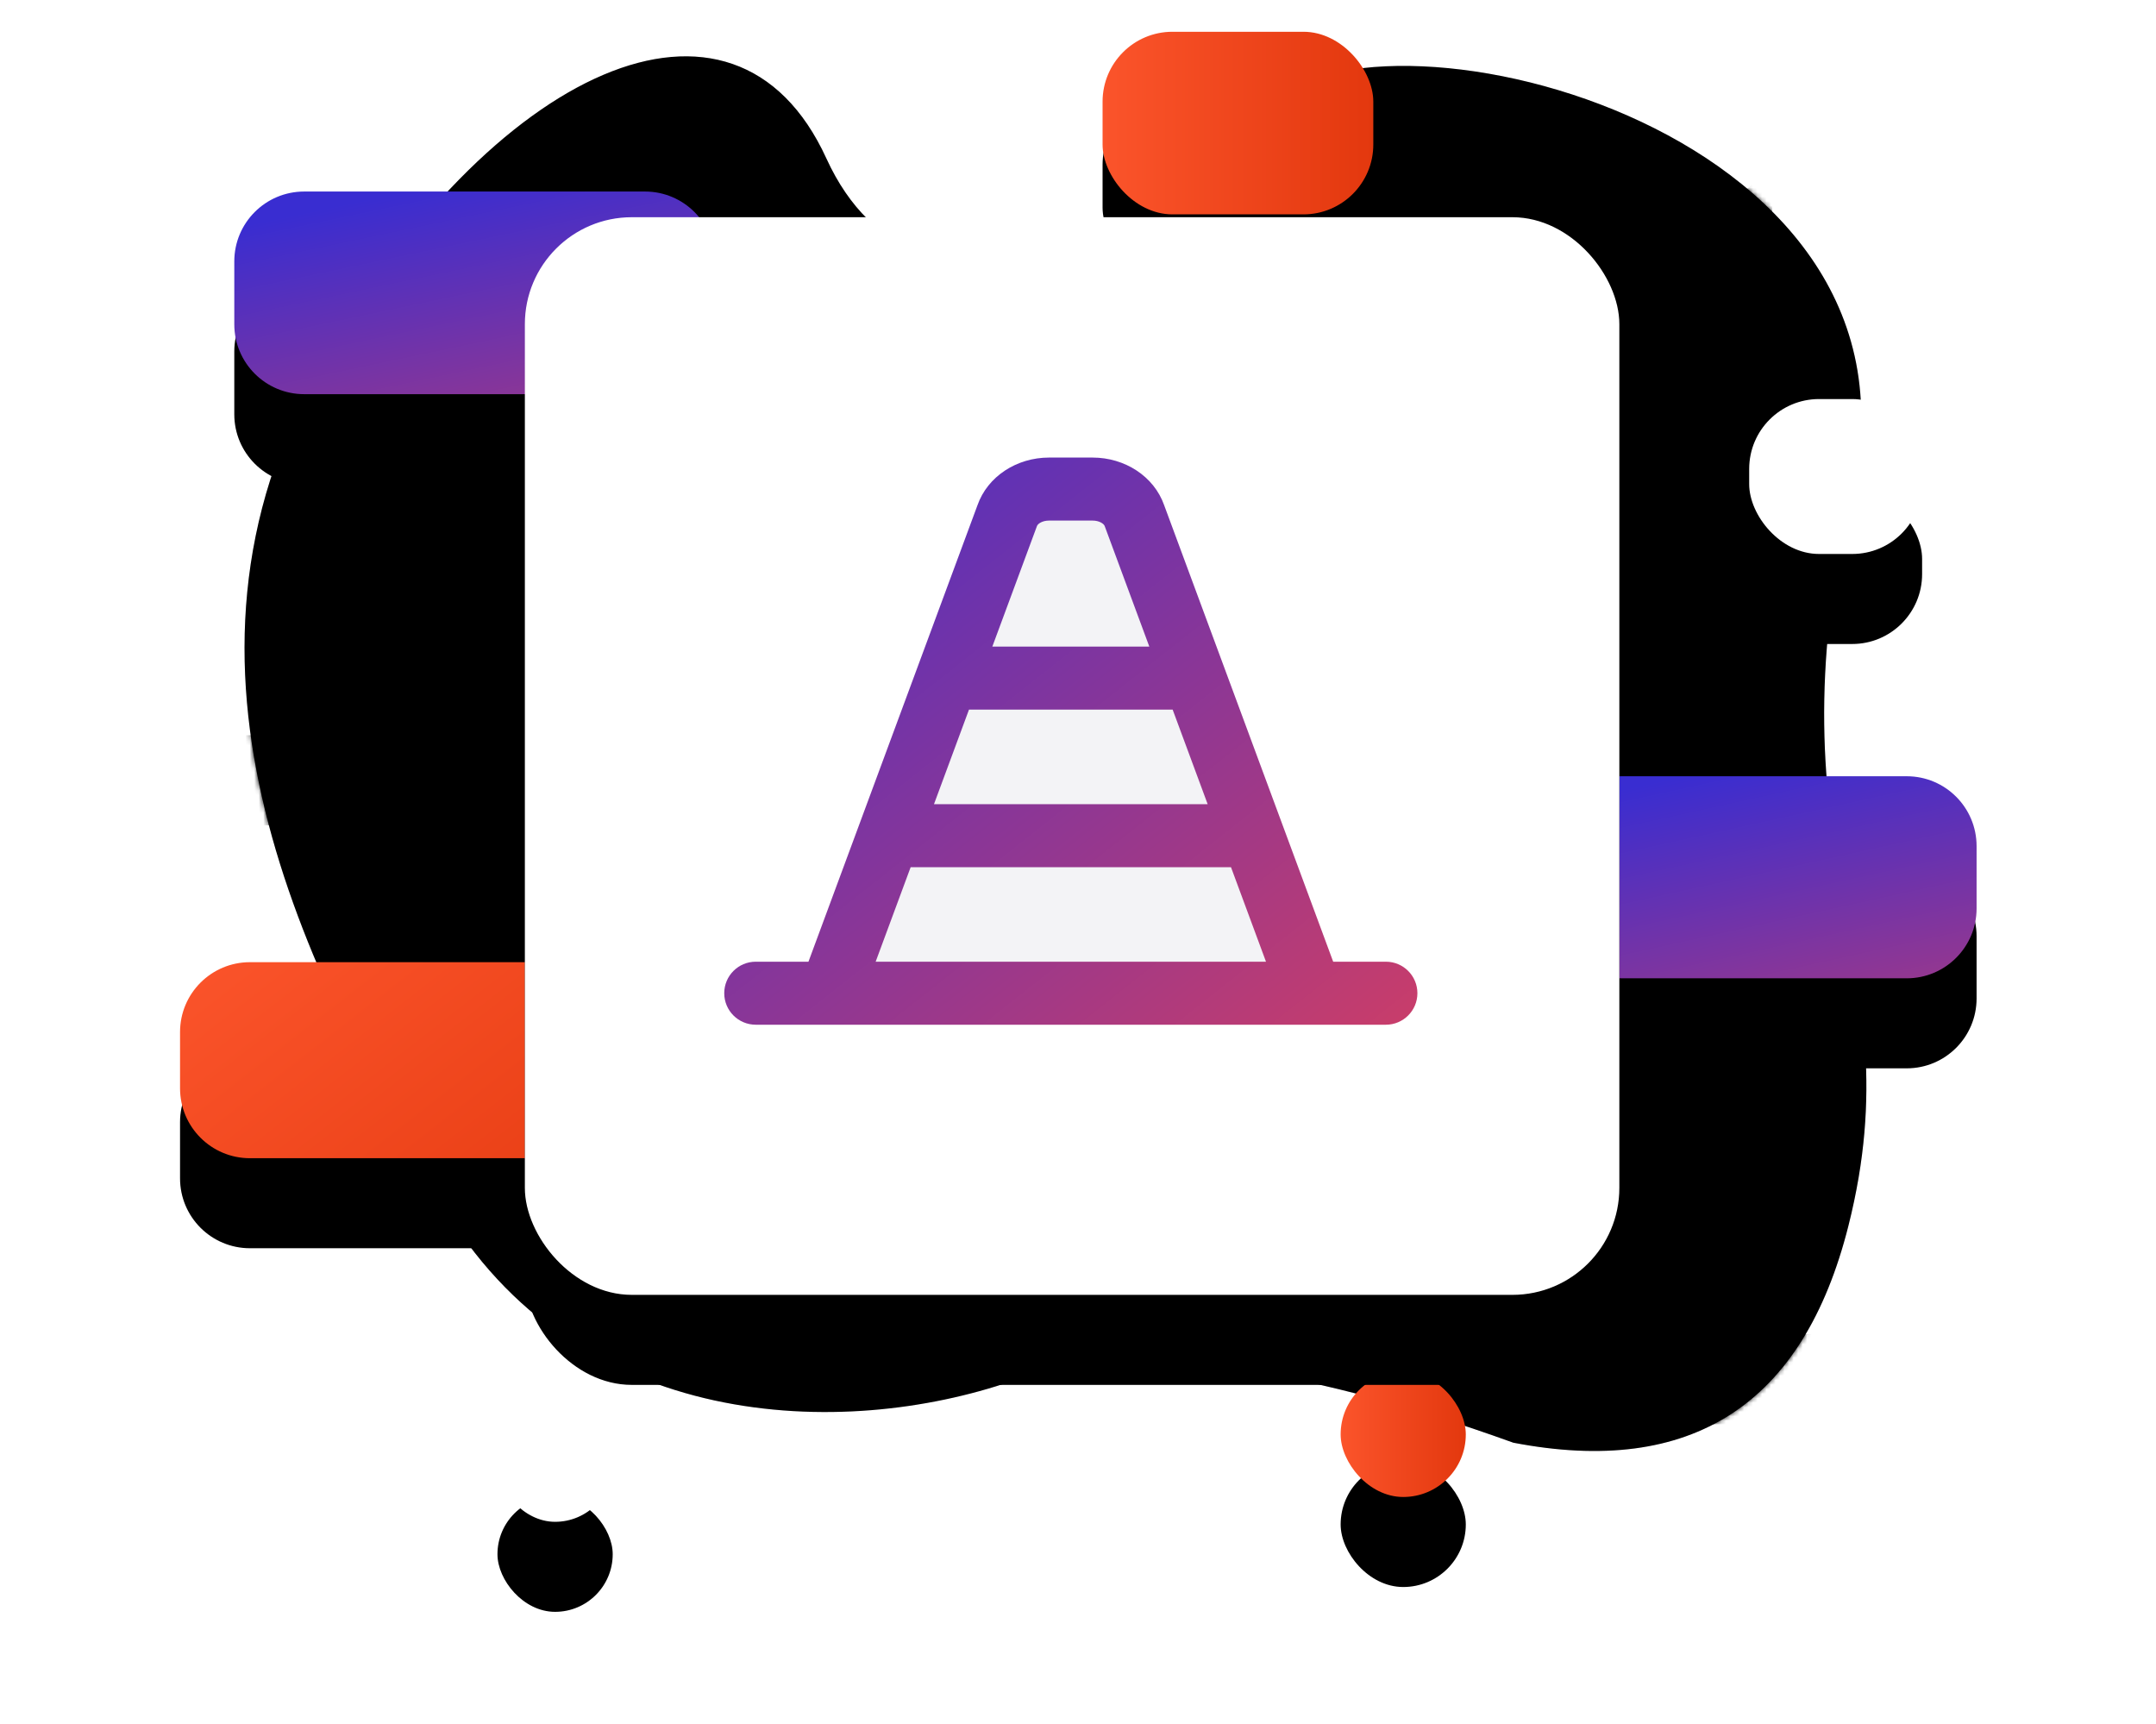 <svg xmlns="http://www.w3.org/2000/svg" width="479px" height="383px" viewBox="0 0 479 383" version="1.1" xmlns:xlink="http://www.w3.org/1999/xlink">
<!-- This is a comment -->
    <title>Group 5</title>
    <desc>Created with Sketch.</desc>
    <defs>
        <linearGradient x1="5.709%" y1="-3.224%" x2="98.47%" y2="108.103%" id="linearGradient-1">
            <stop stop-color="#ECEBEB" offset="0%"></stop>
            <stop stop-color="#DBD7E2" offset="100%"></stop>
        </linearGradient>
        <path d="M282.226,308.351 C232.923,290.577 195.817,286.004 170.907,294.634 C133.543,307.578 73.945,306.391 43.952,255.031 C13.959,203.671 -21.176,136.113 17.122,69.416 C55.421,2.719 109.162,-21.647 129.609,23.046 C150.056,67.74 205.343,39.397 226.985,12.291 C248.627,-14.814 376.974,14.513 357.521,96.915 C338.068,179.317 371.702,200.625 356.664,260.209 C346.638,299.931 321.825,315.979 282.226,308.351 Z" id="path-2"></path>
        <rect id="path-4" x="-24" y="117" width="78.237" height="34.182" rx="15.522"></rect>
        <filter x="-93.3%" y="-155.1%" width="286.6%" height="527.1%" filterUnits="objectBoundingBox" id="filter-5">
            <feOffset dx="0" dy="20" in="SourceAlpha" result="shadowOffsetOuter1"></feOffset>
            <feGaussianBlur stdDeviation="21" in="shadowOffsetOuter1" result="shadowBlurOuter1"></feGaussianBlur>
            <feColorMatrix values="0 0 0 0 0.153   0 0 0 0 0.18   0 0 0 0 0.251  0 0 0 0.2 0" type="matrix" in="shadowBlurOuter1"></feColorMatrix>
        </filter>
        <path d="M0,15.529 C0,6.952 6.95,0 15.531,0 L66.401,0 C74.978,0 81.932,6.947 81.932,15.529 L81.932,21.403 C81.932,29.98 74.982,36.932 66.401,36.932 L15.531,36.932 C6.954,36.932 0,29.985 0,21.403 L0,15.529 Z" id="path-6"></path>
        <filter x="-89.1%" y="-143.5%" width="278.2%" height="495.3%" filterUnits="objectBoundingBox" id="filter-7">
            <feOffset dx="0" dy="20" in="SourceAlpha" result="shadowOffsetOuter1"></feOffset>
            <feGaussianBlur stdDeviation="21" in="shadowOffsetOuter1" result="shadowBlurOuter1"></feGaussianBlur>
            <feColorMatrix values="0 0 0 0 0.153   0 0 0 0 0.18   0 0 0 0 0.251  0 0 0 0.2 0" type="matrix" in="shadowBlurOuter1"></feColorMatrix>
        </filter>
        <path d="M111.628,293.737 C111.628,285.166 118.586,278.217 127.149,278.217 L147.897,278.217 C156.469,278.217 163.419,285.159 163.419,293.737 L163.419,300.188 C163.419,308.759 156.461,315.707 147.897,315.707 L127.149,315.707 C118.577,315.707 111.628,308.766 111.628,300.188 L111.628,293.737 Z" id="path-8"></path>
        <filter x="-141.0%" y="-141.4%" width="381.9%" height="489.4%" filterUnits="objectBoundingBox" id="filter-9">
            <feOffset dx="0" dy="20" in="SourceAlpha" result="shadowOffsetOuter1"></feOffset>
            <feGaussianBlur stdDeviation="21" in="shadowOffsetOuter1" result="shadowBlurOuter1"></feGaussianBlur>
            <feColorMatrix values="0 0 0 0 0.153   0 0 0 0 0.18   0 0 0 0 0.251  0 0 0 0.2 0" type="matrix" in="shadowBlurOuter1"></feColorMatrix>
        </filter>
        <path d="M287.936,11.458 C287.936,2.887 294.894,-4.061 303.458,-4.061 L324.206,-4.061 C332.778,-4.061 339.727,2.881 339.727,11.458 L339.727,17.91 C339.727,26.481 332.769,33.429 324.206,33.429 L303.458,33.429 C294.886,33.429 287.936,26.487 287.936,17.91 L287.936,11.458 Z" id="path-10"></path>
        <filter x="-141.0%" y="-141.4%" width="381.9%" height="489.4%" filterUnits="objectBoundingBox" id="filter-11">
            <feOffset dx="0" dy="20" in="SourceAlpha" result="shadowOffsetOuter1"></feOffset>
            <feGaussianBlur stdDeviation="21" in="shadowOffsetOuter1" result="shadowBlurOuter1"></feGaussianBlur>
            <feColorMatrix values="0 0 0 0 0.153   0 0 0 0 0.18   0 0 0 0 0.251  0 0 0 0.2 0" type="matrix" in="shadowBlurOuter1"></feColorMatrix>
        </filter>
        <path d="M282.226,308.351 C232.923,290.577 195.817,286.004 170.907,294.634 C133.543,307.578 73.945,306.391 43.952,255.031 C13.959,203.671 -21.176,136.113 17.122,69.416 C55.421,2.719 109.162,-21.647 129.609,23.046 C150.056,67.74 205.343,39.397 226.985,12.291 C248.627,-14.814 376.974,14.513 357.521,96.915 C338.068,179.317 371.702,200.625 356.664,260.209 C346.638,299.931 321.825,315.979 282.226,308.351 Z" id="path-12"></path>
        <filter x="-2.5%" y="-2.9%" width="105.0%" height="105.8%" filterUnits="objectBoundingBox" id="filter-14">
            <feGaussianBlur stdDeviation="9" in="SourceAlpha" result="shadowBlurInner1"></feGaussianBlur>
            <feOffset dx="0" dy="0" in="shadowBlurInner1" result="shadowOffsetInner1"></feOffset>
            <feComposite in="shadowOffsetInner1" in2="SourceAlpha" operator="arithmetic" k2="-1" k3="1" result="shadowInnerInner1"></feComposite>
            <feColorMatrix values="0 0 0 0 0   0 0 0 0 0   0 0 0 0 0  0 0 0 0.08 0" type="matrix" in="shadowInnerInner1"></feColorMatrix>
        </filter>
        <linearGradient x1="35.192%" y1="0%" x2="146.327%" y2="222.965%" id="linearGradient-15">
            <stop stop-color="#392DD1" offset="0%"></stop>
            <stop stop-color="#FF4343" offset="100%"></stop>
        </linearGradient>
        <path d="M297.521,180.924 C297.521,172.349 304.465,165.397 313.037,165.397 L383.623,165.397 C392.193,165.397 399.14,172.337 399.14,180.924 L399.14,194.758 C399.14,203.333 392.195,210.285 383.623,210.285 L313.037,210.285 C304.468,210.285 297.521,203.345 297.521,194.758 L297.521,180.924 Z" id="path-16"></path>
        <filter x="-71.8%" y="-118.1%" width="243.7%" height="425.3%" filterUnits="objectBoundingBox" id="filter-17">
            <feOffset dx="0" dy="20" in="SourceAlpha" result="shadowOffsetOuter1"></feOffset>
            <feGaussianBlur stdDeviation="21" in="shadowOffsetOuter1" result="shadowBlurOuter1"></feGaussianBlur>
            <feColorMatrix values="0 0 0 0 0.153   0 0 0 0 0.18   0 0 0 0 0.251  0 0 0 0.2 0" type="matrix" in="shadowBlurOuter1"></feColorMatrix>
        </filter>
        <linearGradient x1="-9.435%" y1="25.65%" x2="113.092%" y2="75.297%" id="linearGradient-18">
            <stop stop-color="#FB542B" offset="0%"></stop>
            <stop stop-color="#E3380E" offset="100%"></stop>
        </linearGradient>
        <path d="M0,15.523 C0,6.95 6.95,0 15.528,0 L122.467,0 C131.043,0 137.996,6.949 137.996,15.523 L137.996,28.027 C137.996,36.6 131.046,43.55 122.467,43.55 L15.528,43.55 C6.952,43.55 0,36.601 0,28.027 L0,15.523 Z" id="path-19"></path>
        <filter x="-52.9%" y="-121.7%" width="205.8%" height="435.2%" filterUnits="objectBoundingBox" id="filter-20">
            <feOffset dx="0" dy="20" in="SourceAlpha" result="shadowOffsetOuter1"></feOffset>
            <feGaussianBlur stdDeviation="21" in="shadowOffsetOuter1" result="shadowBlurOuter1"></feGaussianBlur>
            <feColorMatrix values="0 0 0 0 0.153   0 0 0 0 0.18   0 0 0 0 0.251  0 0 0 0.2 0" type="matrix" in="shadowBlurOuter1"></feColorMatrix>
        </filter>
        <path d="M0,15.525 C0,6.951 6.944,0 15.526,0 L91.247,0 C99.821,0 106.772,6.948 106.772,15.525 L106.772,29.495 C106.772,38.069 99.828,45.019 91.247,45.019 L15.526,45.019 C6.951,45.019 0,38.072 0,29.495 L0,15.525 Z" id="path-21"></path>
        <filter x="-68.4%" y="-117.7%" width="236.7%" height="424.3%" filterUnits="objectBoundingBox" id="filter-22">
            <feOffset dx="0" dy="20" in="SourceAlpha" result="shadowOffsetOuter1"></feOffset>
            <feGaussianBlur stdDeviation="21" in="shadowOffsetOuter1" result="shadowBlurOuter1"></feGaussianBlur>
            <feColorMatrix values="0 0 0 0 0.153   0 0 0 0 0.18   0 0 0 0 0.251  0 0 0 0.2 0" type="matrix" in="shadowBlurOuter1"></feColorMatrix>
        </filter>
        <rect id="path-23" x="84.265" y="238.846" width="54.086" height="40.568" rx="15.522"></rect>
        <filter x="-74.0%" y="-64.1%" width="247.9%" height="297.2%" filterUnits="objectBoundingBox" id="filter-24">
            <feOffset dx="0" dy="14" in="SourceAlpha" result="shadowOffsetOuter1"></feOffset>
            <feGaussianBlur stdDeviation="11" in="shadowOffsetOuter1" result="shadowBlurOuter1"></feGaussianBlur>
            <feColorMatrix values="0 0 0 0 0.153   0 0 0 0 0.18   0 0 0 0 0.251  0 0 0 0.2 0" type="matrix" in="shadowBlurOuter1"></feColorMatrix>
        </filter>
        <linearGradient x1="0%" y1="50.706%" x2="100%" y2="50.706%" id="linearGradient-25">
            <stop stop-color="#FB542B" offset="0%"></stop>
            <stop stop-color="#E3380E" offset="100%"></stop>
        </linearGradient>
        <rect id="path-26" x="204.959" y="0" width="60.149" height="40.568" rx="15.522"></rect>
        <filter x="-66.5%" y="-64.1%" width="233.0%" height="297.2%" filterUnits="objectBoundingBox" id="filter-27">
            <feOffset dx="0" dy="14" in="SourceAlpha" result="shadowOffsetOuter1"></feOffset>
            <feGaussianBlur stdDeviation="11" in="shadowOffsetOuter1" result="shadowBlurOuter1"></feGaussianBlur>
            <feColorMatrix values="0 0 0 0 0.153   0 0 0 0 0.18   0 0 0 0 0.251  0 0 0 0.2 0" type="matrix" in="shadowBlurOuter1"></feColorMatrix>
        </filter>
        <rect id="path-28" x="257.851" y="297.715" width="27.807" height="27.802" rx="13.901"></rect>
        <filter x="-176.2%" y="-104.3%" width="452.4%" height="452.5%" filterUnits="objectBoundingBox" id="filter-29">
            <feOffset dx="0" dy="20" in="SourceAlpha" result="shadowOffsetOuter1"></feOffset>
            <feGaussianBlur stdDeviation="13" in="shadowOffsetOuter1" result="shadowBlurOuter1"></feGaussianBlur>
            <feColorMatrix values="0 0 0 0 0.153   0 0 0 0 0.18   0 0 0 0 0.251  0 0 0 0.2 0" type="matrix" in="shadowBlurOuter1"></feColorMatrix>
        </filter>
        <rect id="path-30" x="70.523" y="305.434" width="25.603" height="25.597" rx="12.798"></rect>
        <filter x="-191.4%" y="-113.3%" width="482.8%" height="482.9%" filterUnits="objectBoundingBox" id="filter-31">
            <feOffset dx="0" dy="20" in="SourceAlpha" result="shadowOffsetOuter1"></feOffset>
            <feGaussianBlur stdDeviation="13" in="shadowOffsetOuter1" result="shadowBlurOuter1"></feGaussianBlur>
            <feColorMatrix values="0 0 0 0 0.153   0 0 0 0 0.18   0 0 0 0 0.251  0 0 0 0.2 0" type="matrix" in="shadowBlurOuter1"></feColorMatrix>
        </filter>
        <rect id="path-32" x="348.617" y="81.596" width="38.419" height="34.418" rx="15.522"></rect>
        <filter x="-127.5%" y="-84.3%" width="355.1%" height="384.7%" filterUnits="objectBoundingBox" id="filter-33">
            <feOffset dx="0" dy="20" in="SourceAlpha" result="shadowOffsetOuter1"></feOffset>
            <feGaussianBlur stdDeviation="13" in="shadowOffsetOuter1" result="shadowBlurOuter1"></feGaussianBlur>
            <feColorMatrix values="0 0 0 0 0.153   0 0 0 0 0.18   0 0 0 0 0.251  0 0 0 0.2 0" type="matrix" in="shadowBlurOuter1"></feColorMatrix>
        </filter>
        <rect id="path-34" x="0.704" y="0.604" width="243.162" height="239.412" rx="23.757"></rect>
        <filter x="-20.2%" y="-12.1%" width="140.3%" height="140.9%" filterUnits="objectBoundingBox" id="filter-35">
            <feOffset dx="0" dy="20" in="SourceAlpha" result="shadowOffsetOuter1"></feOffset>
            <feGaussianBlur stdDeviation="13" in="shadowOffsetOuter1" result="shadowBlurOuter1"></feGaussianBlur>
            <feColorMatrix values="0 0 0 0 0.153   0 0 0 0 0.18   0 0 0 0 0.251  0 0 0 0.2 0" type="matrix" in="shadowBlurOuter1"></feColorMatrix>
        </filter>
        <linearGradient x1="-5.808%" y1="-12.762%" x2="141.764%" y2="140.301%" id="linearGradient-36">
            <stop stop-color="#392DD1" offset="0%"></stop>
            <stop stop-color="#FF4343" offset="100%"></stop>
        </linearGradient>
    </defs>
    <g id="Whoopsv2" stroke="none" stroke-width="1" fill="none" fill-rule="evenodd">
        <g id="Alt-2" transform="translate(-628, -144)">
            <g id="Group-9" transform="translate(179, 151)">
                <g id="Group-5" transform="translate(489, 0)">
                    <g id="Search">
                        <g id="Group-6" transform="translate(13.992, 5.163)">
                            <mask id="mask-3" fill="white">
                                <use xlink:href="#path-2"></use>
                            </mask>
                            <use id="Mask" fill="url(#linearGradient-1)" fill-rule="nonzero" xlink:href="#path-2"></use>
                            <g id="tinyRight-Copy-2" mask="url(#mask-3)">
                                <use fill="black" fill-opacity="1" filter="url(#filter-5)" xlink:href="#path-4"></use>
                                <use fill="#FFFFFF" fill-rule="evenodd" xlink:href="#path-4"></use>
                            </g>
                            <g id="words-2" mask="url(#mask-3)">
                                <g transform="translate(282.427, 247.343)">
                                    <g id="Background-Copy-2" fill="none">
                                        <use fill="black" fill-opacity="1" filter="url(#filter-7)" xlink:href="#path-6"></use>
                                        <use fill="#FFFFFF" fill-rule="evenodd" xlink:href="#path-6"></use>
                                    </g>
                                    <rect id="Rectangle" fill="#F2F2F2" fill-rule="nonzero" x="13.358" y="7.141" width="56.772" height="3.57"></rect>
                                    <rect id="Rectangle" fill="#F2F2F2" fill-rule="nonzero" x="13.358" y="16.067" width="40.074" height="3.57"></rect>
                                    <rect id="Rectangle" fill="#F2F2F2" fill-rule="nonzero" x="13.358" y="24.993" width="48.423" height="3.57"></rect>
                                </g>
                            </g>
                            <g id="Background-Copy-3" mask="url(#mask-3)">
                                <use fill="black" fill-opacity="1" filter="url(#filter-9)" xlink:href="#path-8"></use>
                                <use fill="#FFFFFF" fill-rule="evenodd" xlink:href="#path-8"></use>
                            </g>
                            <g id="Background-Copy-5" mask="url(#mask-3)">
                                <use fill="black" fill-opacity="1" filter="url(#filter-11)" xlink:href="#path-10"></use>
                                <use fill="#FFFFFF" fill-rule="evenodd" xlink:href="#path-10"></use>
                            </g>
                            <mask id="mask-13" fill="white">
                                <use xlink:href="#path-12"></use>
                            </mask>
                            <g id="Mask" fill-rule="nonzero" fill="black" fill-opacity="1">
                                <use filter="url(#filter-14)" xlink:href="#path-12"></use>
                            </g>
                        </g>
                        <g id="Group-2" transform="translate(0, 0.058)">
                            <g id="Group-3">
                                <g id="Background-Copy">
                                    <use fill="black" fill-opacity="1" filter="url(#filter-17)" xlink:href="#path-16"></use>
                                    <use fill="url(#linearGradient-15)" fill-rule="evenodd" xlink:href="#path-16"></use>
                                </g>
                                <g id="Group-4" transform="translate(0, 206.703)">
                                    <g id="Background">
                                        <use fill="black" fill-opacity="1" filter="url(#filter-20)" xlink:href="#path-19"></use>
                                        <use fill="url(#linearGradient-18)" fill-rule="evenodd" xlink:href="#path-19"></use>
                                    </g>
                                </g>
                                <g id="bars" transform="translate(28.583, 25.569)"></g>
                                <g id="words-1" transform="translate(12.054, 35.493)">
                                    <g id="Background">
                                        <use fill="black" fill-opacity="1" filter="url(#filter-22)" xlink:href="#path-21"></use>
                                        <use fill="url(#linearGradient-15)" fill-rule="evenodd" xlink:href="#path-21"></use>
                                    </g>
                                </g>
                                <g id="tinyMagenta-Copy-2">
                                    <use fill="black" fill-opacity="1" filter="url(#filter-24)" xlink:href="#path-23"></use>
                                    <use fill="url(#linearGradient-15)" fill-rule="evenodd" xlink:href="#path-23"></use>
                                </g>
                                <g id="tinyRight-Copy-2">
                                    <use fill="black" fill-opacity="1" filter="url(#filter-27)" xlink:href="#path-26"></use>
                                    <use fill="url(#linearGradient-25)" fill-rule="evenodd" xlink:href="#path-26"></use>
                                </g>
                                <g id="tinyRight-Copy">
                                    <use fill="black" fill-opacity="1" filter="url(#filter-29)" xlink:href="#path-28"></use>
                                    <use fill="url(#linearGradient-25)" fill-rule="evenodd" xlink:href="#path-28"></use>
                                </g>
                                <g id="tinyRight-Copy-3">
                                    <use fill="black" fill-opacity="1" filter="url(#filter-31)" xlink:href="#path-30"></use>
                                    <use fill="#FFFFFF" fill-rule="evenodd" xlink:href="#path-30"></use>
                                </g>
                                <g id="tinyRight-Copy-4">
                                    <use fill="black" fill-opacity="1" filter="url(#filter-33)" xlink:href="#path-32"></use>
                                    <use fill="#FFFFFF" fill-rule="evenodd" xlink:href="#path-32"></use>
                                </g>
                            </g>
                        </g>
                    </g>
                    <g id="Group" transform="translate(75.905, 40.654)">
                        <g id="Rectangle">
                            <use fill="black" fill-opacity="1" filter="url(#filter-35)" xlink:href="#path-34"></use>
                            <use fill="#FFFFFF" fill-rule="evenodd" xlink:href="#path-34"></use>
                        </g>
                        <g id="Group-10" transform="translate(45, 54)">
                            <path d="M129.5,116.522 L91.154,12.964 C89.943,9.436 86.156,7 81.851,7 L72.149,7 C67.844,7 64.057,9.436 62.846,12.964 L24.5,116.522 L129.5,116.522 Z" id="Path" fill="#F3F3F6"></path>
                            <path d="M107.401,77 L99.625,56 L54.375,56 L46.599,77 L107.401,77 Z M112.585,91 L41.415,91 L33.639,112 L120.361,112 L112.585,91 Z M94.441,42 L84.59,15.395 L84.533,15.237 C84.34,14.674 83.29,14 81.851,14 L72.149,14 C70.71,14 69.66,14.674 69.467,15.237 L69.41,15.395 L59.559,42 L94.441,42 Z M18.71,112 L56.257,10.599 C58.518,4.151 65.021,-4.97379915e-14 72.149,-4.97379915e-14 L81.851,-4.97379915e-14 C88.979,-4.97379915e-14 95.482,4.151 97.743,10.599 L135.29,112 L147,112 C150.866,112 154,115.134 154,119 C154,122.866 150.866,126 147,126 L7,126 C3.134,126 0,122.866 0,119 C0,115.134 3.134,112 7,112 L18.71,112 Z" id="Combined-Shape" fill="url(#linearGradient-36)" fill-rule="nonzero"></path>
                        </g>
                    </g>
                </g>
            </g>
        </g>
    </g>
</svg>
